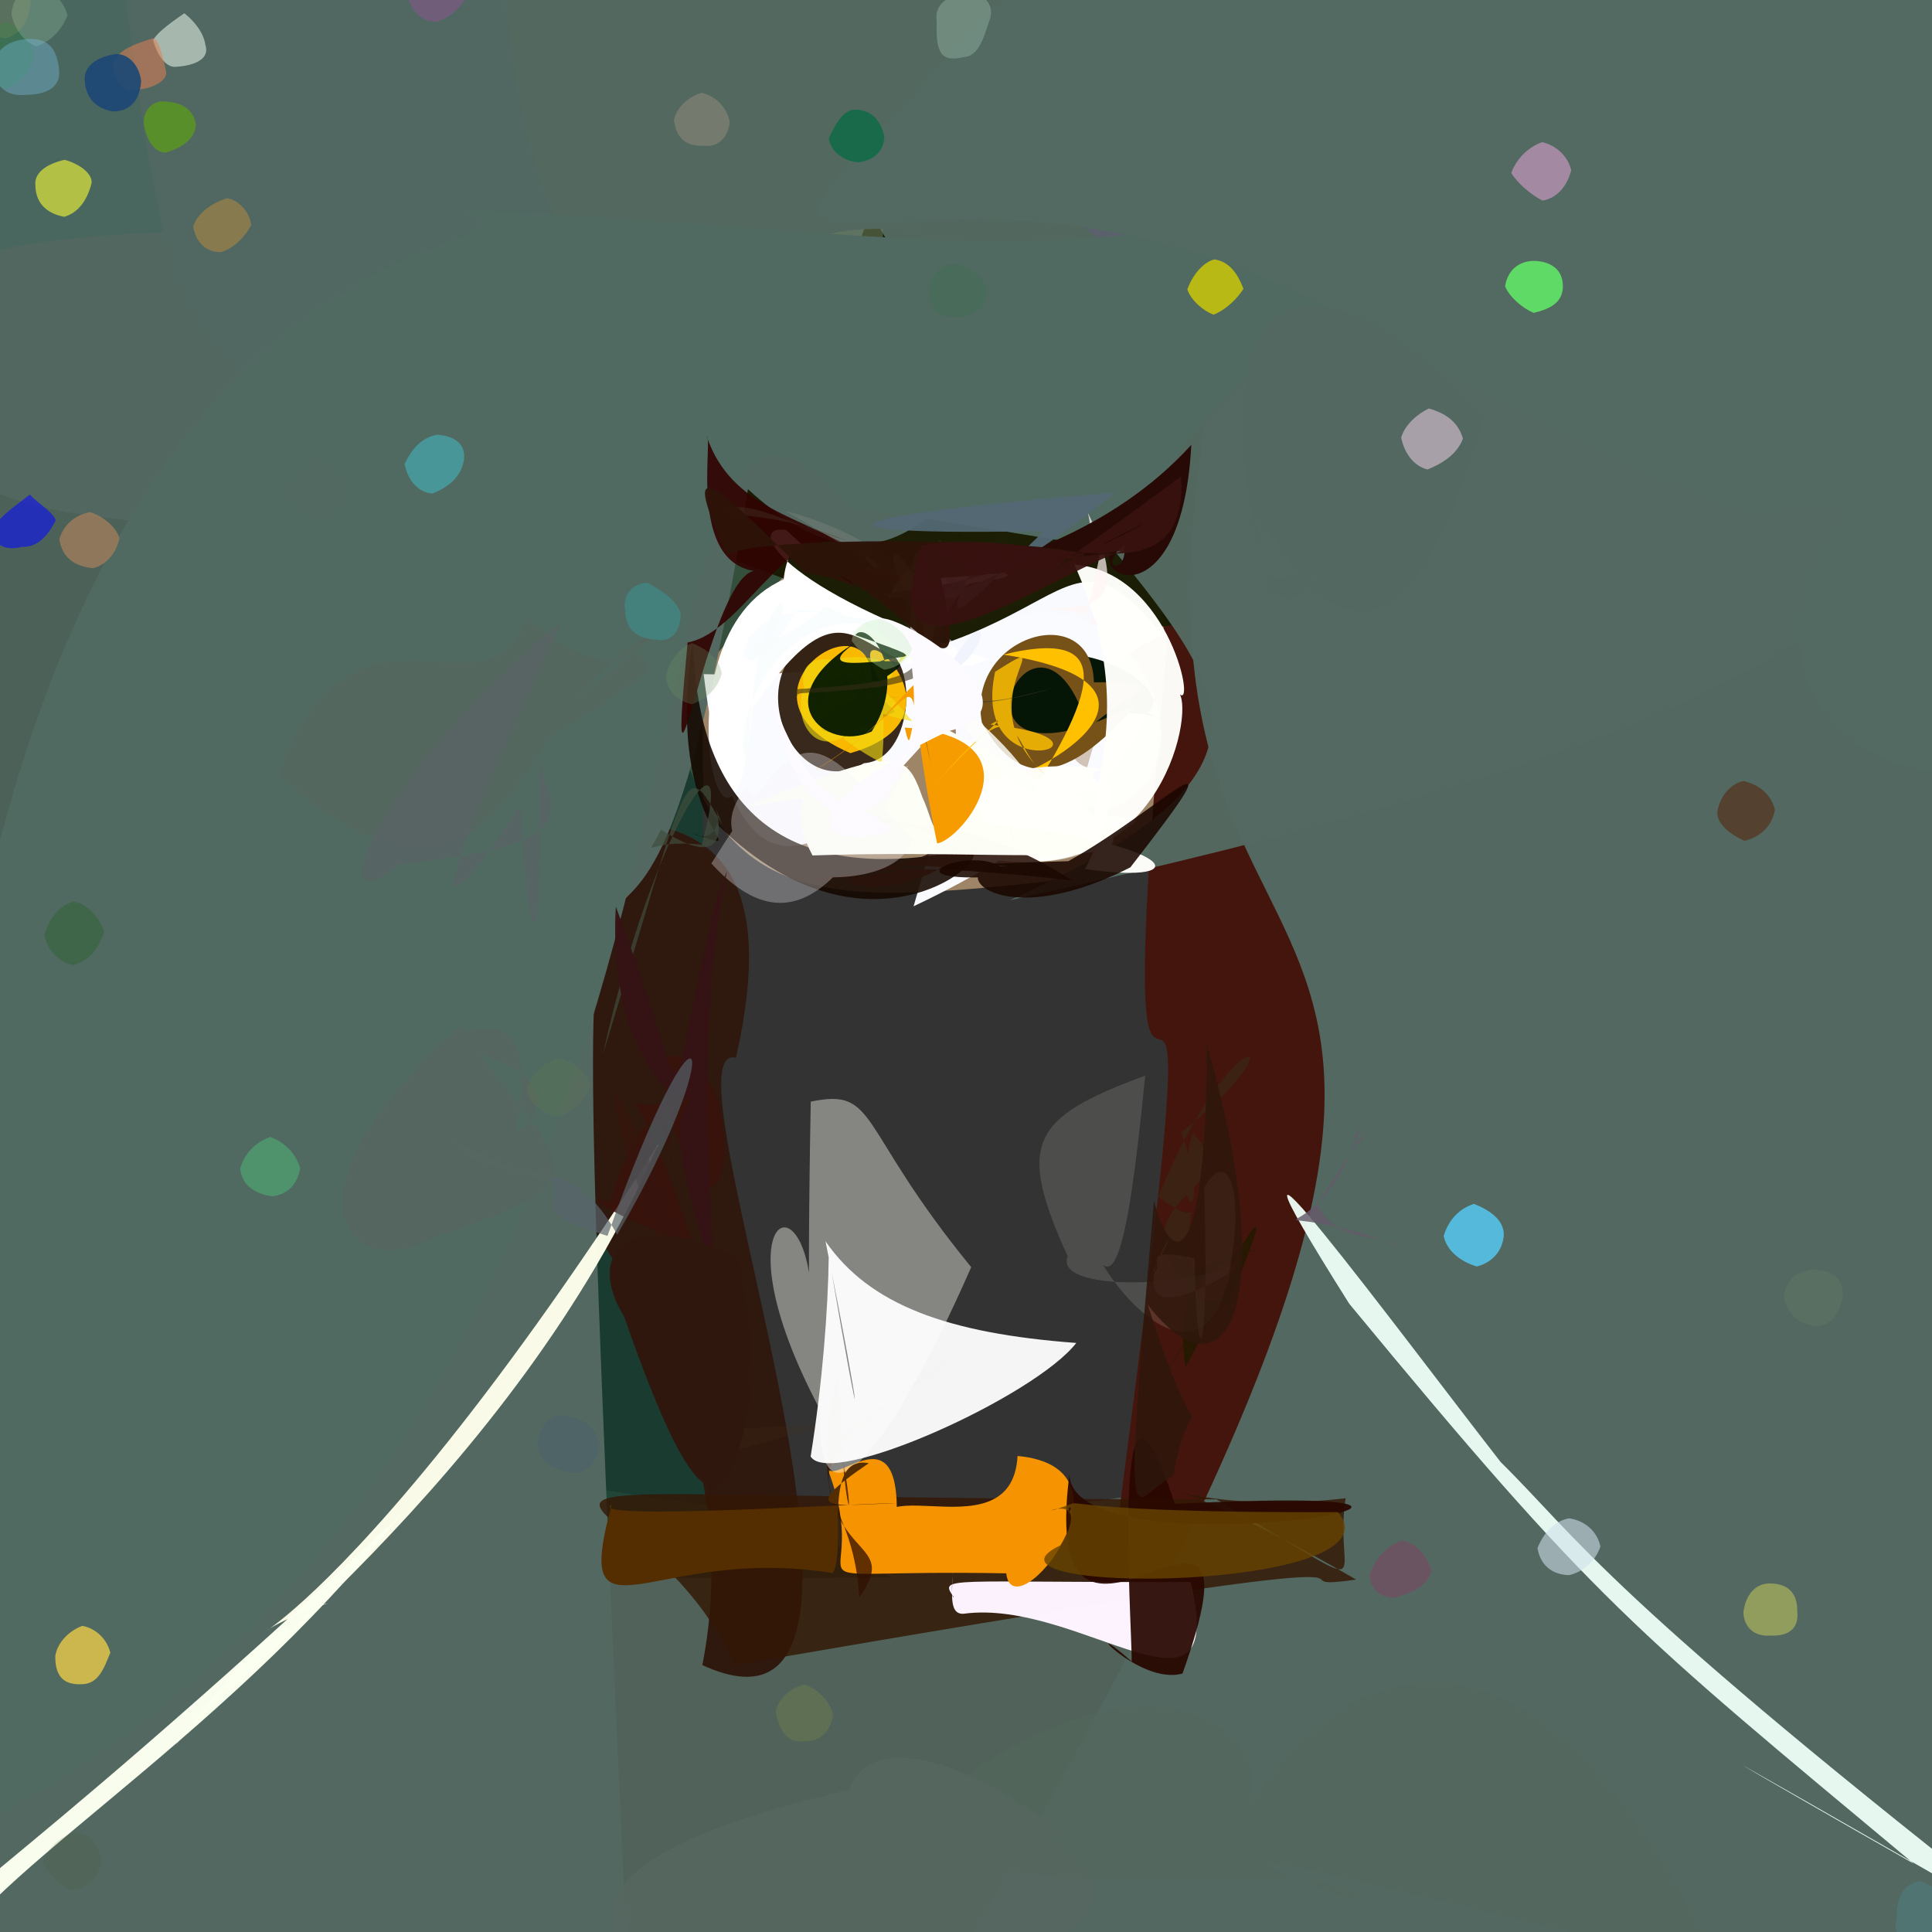 <?xml version="1.0" ?>
<svg xmlns="http://www.w3.org/2000/svg" version="1.1" width="512" height="512">
  <rect width="100%" height="100%" fill="#333333" stroke="none"/>
  <defs/>
  <g>
    <path stroke-width="0" fill="rgb(81, 99, 90)" opacity="0.983" stroke="rgb(139, 182, 153)" stroke-opacity="1.0" stroke-linecap="round" stroke-linejoin="round" d="M 541.21 307.686 C 578.243 717.551 523.92 607.566 409.777 560.274 C -4.816 574.998 -43.952 610.266 -51.996 372.314 C -35.53 305.156 -20.043 302.203 -56.671 327.98 C 170.997 412.713 275.158 445.802 541.21 307.686"/>
    <path stroke-width="0" fill="rgb(159, 133, 104)" opacity="1.086" stroke="rgb(108, 164, 111)" stroke-opacity="1.0" stroke-linecap="round" stroke-linejoin="round" d="M 531.531 -27.255 C 497.655 128.606 518.72 204.414 362.353 226.678 C 186.462 232.545 165.618 298.185 169.081 -6.785 C 210.919 -99.505 286.986 -51.63 403.138 -41.173 C 511.831 -42.366 529.109 -45.235 531.531 -27.255"/>
    <path stroke-width="0" fill="rgb(18, 61, 46)" opacity="0.753" stroke="rgb(245, 97, 201)" stroke-opacity="1.0" stroke-linecap="round" stroke-linejoin="round" d="M 186.017 177.901 C 189.15 354.478 168.187 380.764 236.144 418.01 C -50.52 419.635 -52.902 405.771 -49.179 372.076 C -52.375 79.163 -55.438 54.965 -14.145 -48.66 C 359.512 -46.723 345.532 -6.292 186.017 177.901"/>
    <path stroke-width="0" fill="rgb(68, 21, 12)" opacity="1.002" stroke="rgb(144, 236, 18)" stroke-opacity="1.0" stroke-linecap="round" stroke-linejoin="round" d="M 567.635 413.548 C 629.197 460.119 659.277 465.691 293.98 420.351 C 330.139 149.27 289.235 388.443 309.224 170.953 C 261.424 -82.892 338.918 -53.311 483.188 -40.145 C 578.563 -28.153 566.827 -10.542 567.635 413.548"/>
    <path stroke-width="0" fill="rgb(47, 24, 14)" opacity="1.001" stroke="rgb(5, 212, 198)" stroke-opacity="1.0" stroke-linecap="round" stroke-linejoin="round" d="M 195.025 280.311 C 173.451 275.245 251.166 471.12 186.135 441.273 C 215.655 290.438 -38.306 199.624 83.386 129.79 C 54.807 185.761 56.854 178.395 31.674 234.538 C 105.415 238.625 219.916 170.655 195.025 280.311"/>
    <path stroke-width="0" fill="rgb(25, 27, 3)" opacity="0.978" stroke="rgb(249, 203, 117)" stroke-opacity="1.0" stroke-linecap="round" stroke-linejoin="round" d="M 351.444 115.115 C 345.175 189.011 296.087 155.316 248.221 173.179 C 98.738 84.626 -7.356 197.618 55.207 76.544 C 82.792 -26.117 92.366 -30.489 196.026 -27.824 C 219.409 -42.564 282.707 -81.298 351.444 115.115"/>
    <path stroke-width="0" fill="rgb(82, 104, 96)" opacity="1.006" stroke="rgb(30, 163, 36)" stroke-opacity="1.0" stroke-linecap="round" stroke-linejoin="round" d="M 578.492 404.788 C 694.038 439.305 846.584 529.884 255.866 515.884 C 445.341 192.643 287.757 298.756 319.863 108.768 C 382.7 -28.95 409.789 -14.573 485.301 -32.263 C 565.785 -14.516 562.31 3.841 578.492 404.788"/>
    <path stroke-width="0" fill="rgb(76, 106, 98)" opacity="0.947" stroke="rgb(133, 105, 67)" stroke-opacity="1.0" stroke-linecap="round" stroke-linejoin="round" d="M 123.614 64.248 C 121.16 113.914 113.88 129.298 75.872 140.338 C -16.675 136.626 -27.425 132.398 -34.693 46.84 C -28.461 -17.696 -20.302 -27.177 46.015 -28.513 C 108.783 -1.511 113.377 8.811 123.614 64.248"/>
    <path stroke-width="0" fill="rgb(84, 104, 96)" opacity="0.869" stroke="rgb(116, 144, 4)" stroke-opacity="1.0" stroke-linecap="round" stroke-linejoin="round" d="M 112.043 56.537 C 66.564 178.984 92.383 210.213 -9.849 337.222 C -40.721 243.169 -35.086 217.414 -35.316 96.102 C -23.339 68.875 -14.146 61.63 80.775 60.596 C 120.062 65.957 131.159 71.635 112.043 56.537"/>
    <path stroke-width="0" fill="rgb(81, 104, 98)" opacity="0.998" stroke="rgb(156, 157, 240)" stroke-opacity="1.0" stroke-linecap="round" stroke-linejoin="round" d="M 234.998 42.797 C 210.795 121.817 189.77 116.434 117.465 109.507 C 48.79 108.313 45.471 89.399 33.568 1.801 C 31.921 -31.35 42.582 -35.895 94.073 -37.225 C 220.998 -91.228 218.283 -78.4 234.998 42.797"/>
    <path stroke-width="0" fill="rgb(83, 104, 97)" opacity="0.999" stroke="rgb(91, 111, 177)" stroke-opacity="1.0" stroke-linecap="round" stroke-linejoin="round" d="M 198.205 129.629 C 161.062 363.667 145.314 67.636 167.021 536.387 C -127.015 550.373 -88.739 495.134 -25.057 437.574 C 52.26 112.764 52.278 76.157 333.613 67.506 C 272.814 27.13 267.337 193.082 198.205 129.629"/>
    <path stroke-width="0" fill="rgb(84, 105, 97)" opacity="0.969" stroke="rgb(170, 171, 53)" stroke-opacity="1.0" stroke-linecap="round" stroke-linejoin="round" d="M 523.328 -0.72 C 495.272 119.654 599.013 165.793 267.597 238.575 C 399.555 178.752 252.366 162.427 199.853 -19.205 C 304.899 -86.011 335.774 -53.69 387.016 -45.116 C 518.981 -42.302 528.13 -37.584 523.328 -0.72"/>
    <path stroke-width="0" fill="rgb(91, 97, 110)" opacity="0.9" stroke="rgb(80, 92, 145)" stroke-opacity="1.0" stroke-linecap="round" stroke-linejoin="round" d="M 415.215 -1.34 C 427.514 174.617 278.373 54.45 285.022 58.18 C 107.458 55.926 174.668 96.8 148.906 -25.904 C 154.888 -31.897 169.102 -29.487 216.235 -28.544 C 271.21 -37.62 283.824 -37.229 415.215 -1.34"/>
    <path stroke-width="0" fill="rgb(105, 123, 95)" opacity="0.576" stroke="rgb(252, 26, 53)" stroke-opacity="1.0" stroke-linecap="round" stroke-linejoin="round" d="M 233.808 75.609 C 229.786 88.119 218.256 92.224 200.949 94.363 C 149.118 95.799 154.057 87.521 140.356 24.547 C 138.765 12.553 141.896 0.54 152.44 -8.965 C 206.596 46.682 236.983 -0.191 233.808 75.609"/>
    <path stroke-width="0" fill="rgb(83, 104, 95)" opacity="0.99" stroke="rgb(166, 64, 118)" stroke-opacity="1.0" stroke-linecap="round" stroke-linejoin="round" d="M 243.251 60.985 C 189.352 57.578 223.503 80.442 223.684 100.399 C 200.391 12.284 150.41 145.26 134.022 1.098 C 136.192 -13.563 141.194 -23.384 149.452 -27.889 C 322.279 -21.263 270.521 1.277 243.251 60.985"/>
    <path stroke-width="0" fill="rgb(223, 215, 206)" opacity="0.769" stroke="rgb(40, 28, 167)" stroke-opacity="1.0" stroke-linecap="round" stroke-linejoin="round" d="M 294.792 214.205 C 242.199 210.866 269.188 244.703 301.107 217.628 C 298.576 214.066 260.074 218.32 276.142 228.147 C 217.489 231.133 298.843 192.15 236.705 189.328 C 284.823 122.827 330.909 198.787 294.792 214.205"/>
    <path stroke-width="0" fill="rgb(250, 251, 256)" opacity="0.996" stroke="rgb(50, 94, 209)" stroke-opacity="1.0" stroke-linecap="round" stroke-linejoin="round" d="M 288.125 203.384 C 300.796 153.475 334.378 196.487 242.103 240.179 C 282.47 104.548 202.134 308.797 186.478 178.656 C 285.6 181.284 277.541 130.399 308.055 168.308 C 284.891 178.229 277.597 200.097 288.125 203.384"/>
    <path stroke-width="0" fill="rgb(-6, 17, -8)" opacity="0.975" stroke="rgb(213, 24, 248)" stroke-opacity="1.0" stroke-linecap="round" stroke-linejoin="round" d="M 295.637 189.391 C 308.18 187.014 317.916 197.274 304.098 188.808 C 314.416 181.647 270.829 157.717 260.575 189.204 C 277.408 209.883 294.934 186.905 307.016 185.534 C 273.857 180.178 298.479 201.183 295.637 189.391"/>
    <path stroke-width="0" fill="rgb(51, 23, 5)" opacity="0.832" stroke="rgb(249, 154, 188)" stroke-opacity="1.0" stroke-linecap="round" stroke-linejoin="round" d="M 359.386 418.609 C 329.847 422.776 402.846 405.306 194.542 441.306 C 170.181 383.697 82.864 397.412 322.368 397.335 C 368.245 424.161 353.058 419.941 356.611 397.055 C 302.803 403.246 291.148 378.978 359.386 418.609"/>
    <path stroke-width="0" fill="rgb(254, 244, 259)" opacity="0.99" stroke="rgb(72, 30, 75)" stroke-opacity="1.0" stroke-linecap="round" stroke-linejoin="round" d="M 315.566 419.256 C 325.59 461.569 286.209 423.417 255.306 427.667 C 249.377 427.928 254.444 414.968 252.124 401.048 C 256.67 393.153 250.554 423.556 252.779 423.279 C 248.814 417.584 250.269 419.432 315.566 419.256"/>
    <path stroke-width="0" fill="rgb(245, 147, -29)" opacity="1.009" stroke="rgb(81, 105, 16)" stroke-opacity="1.0" stroke-linecap="round" stroke-linejoin="round" d="M 269.664 385.847 C 303.912 388.994 268.447 432.961 266.667 416.952 C 200.33 415.689 232.831 424.48 219.356 389.377 C 222.689 393.335 242.109 370.494 236.726 412.541 C 221.689 383.978 268.063 414.296 269.664 385.847"/>
    <path stroke-width="0" fill="rgb(118, 82, 25)" opacity="0.998" stroke="rgb(144, 67, 133)" stroke-opacity="1.0" stroke-linecap="round" stroke-linejoin="round" d="M 288.424 193.28 C 274.719 146.964 243.485 216.845 301.515 186.311 C 285.316 205.082 271.152 211.473 260.208 191.476 C 255.892 168.589 289.333 158.34 289.89 180.807 C 313.67 180.677 298.036 183.484 288.424 193.28"/>
    <path stroke-width="0" fill="rgb(259, 258, 252)" opacity="0.976" stroke="rgb(33, 182, 73)" stroke-opacity="1.0" stroke-linecap="round" stroke-linejoin="round" d="M 312.144 183.435 C 316.867 186.014 308.949 235.734 262.144 227.577 C 273.964 207.047 296.503 217.587 296.769 220.706 C 278.257 220.853 306.367 197.41 284.728 149.63 C 310.39 151.466 317.443 190.451 312.144 183.435"/>
    <path stroke-width="0" fill="rgb(239, 256, 248)" opacity="0.946" stroke="rgb(149, 5, 211)" stroke-opacity="1.0" stroke-linecap="round" stroke-linejoin="round" d="M 507.17 493.898 C 470.008 472.771 413.338 439.855 542.212 513.757 C 425.399 422.645 418.393 407.866 397.707 387.478 C 371.822 354.285 312.341 273.784 357.565 345.503 C 422.953 424.732 432.407 431.526 507.17 493.898"/>
    <path stroke-width="0" fill="rgb(40, 8, -2)" opacity="0.931" stroke="rgb(172, 68, 187)" stroke-opacity="1.0" stroke-linecap="round" stroke-linejoin="round" d="M 283.397 390.765 C 274.606 459.809 338.148 374.109 313.38 443.496 C 301.702 446.849 284.61 427.021 299.721 440.142 C 301.197 447.208 292.585 340.261 311.309 398.545 C 430.642 392.654 284.44 418.669 283.397 390.765"/>
    <path stroke-width="0" fill="rgb(80, 106, 97)" opacity="1" stroke="rgb(63, 146, 150)" stroke-opacity="1.0" stroke-linecap="round" stroke-linejoin="round" d="M 494.517 -3.925 C 184.875 154.441 387.345 156.824 224.966 134.581 C 153.685 48.954 218.114 384.393 -18.538 489.657 C -43.678 28.129 160.19 74.296 123.146 55.92 C 276.158 60.878 295.563 89.492 494.517 -3.925"/>
    <path stroke-width="0" fill="rgb(48, 31, 17)" opacity="0.952" stroke="rgb(56, 242, 114)" stroke-opacity="1.0" stroke-linecap="round" stroke-linejoin="round" d="M 224.181 174.953 C 243.842 159.44 245.382 201.147 228.96 202.26 C 206.433 215.522 190.358 163.12 232.145 166.628 C 239.525 179.687 218.762 174.656 231.268 175.345 C 185.012 186.262 243.498 162.221 224.181 174.953"/>
    <path stroke-width="0" fill="rgb(256, 258, 237)" opacity="0.968" stroke="rgb(224, 148, 224)" stroke-opacity="1.0" stroke-linecap="round" stroke-linejoin="round" d="M 86.902 424.877 C 78.387 426.561 81.031 431.985 68.255 439.017 C 81.418 435.123 81.92 414.618 46.736 462.289 C 52.526 451.508 136.321 391.749 174.449 303.201 C 80.54 449.741 47.835 437.82 86.902 424.877"/>
    <path stroke-width="0" fill="rgb(268, 192, -14)" opacity="1.029" stroke="rgb(184, 127, 243)" stroke-opacity="1.0" stroke-linecap="round" stroke-linejoin="round" d="M 263.699 206.659 C 271.21 208.121 320.262 182.004 265.892 173.477 C 299.098 165.363 288.567 187.376 267.766 218.795 C 296.158 216.194 292.839 212.031 275.751 214.15 C 257.951 211.906 277.27 241.81 263.699 206.659"/>
    <path stroke-width="0" fill="rgb(255, 255, 255)" opacity="1.019" stroke="rgb(108, 154, 4)" stroke-opacity="1.0" stroke-linecap="round" stroke-linejoin="round" d="M 262.329 174.692 C 226.865 187.581 229.664 143.916 199.485 187.682 C 194.134 251.161 172.013 169.121 207.664 153.57 C 209.272 139.526 216.939 148.569 208.342 140.466 C 197.701 138.674 205.269 156.037 262.329 174.692"/>
    <path stroke-width="0" fill="rgb(21, 8, 0)" opacity="0.885" stroke="rgb(168, 73, 157)" stroke-opacity="1.0" stroke-linecap="round" stroke-linejoin="round" d="M 183.558 220.921 C 191.677 224.839 190.35 211.326 190.109 218.513 C 233.029 260.695 269.733 221.579 254.713 225.504 C 199.806 236.128 184.613 205.686 183.624 169.705 C 175.454 221.718 202.471 226.884 183.558 220.921"/>
    <path stroke-width="0" fill="rgb(49, 4, 2)" opacity="0.914" stroke="rgb(34, 76, 145)" stroke-opacity="1.0" stroke-linecap="round" stroke-linejoin="round" d="M 228.305 146.843 C 210.504 132.986 198.54 167.099 182.223 170.281 C 176.023 235.538 188.451 146.046 201.501 151.471 C 181.931 150.562 189.081 116.541 187.3 115.691 C 194.017 135.163 212.624 136.601 228.305 146.843"/>
    <path stroke-width="0" fill="rgb(249, 185, -8)" opacity="1.021" stroke="rgb(146, 166, 166)" stroke-opacity="1.0" stroke-linecap="round" stroke-linejoin="round" d="M 226.934 197.969 C 247.221 146.402 184.386 182.126 225.364 199.589 C 260.723 189.489 220.009 156.839 233.397 180.975 C 211.67 175.183 214.886 183.224 226.385 180.2 C 217.153 173.83 204.622 180.225 226.934 197.969"/>
    <path stroke-width="0" fill="rgb(262, 245, 245)" opacity="0.718" stroke="rgb(182, 254, 38)" stroke-opacity="1.0" stroke-linecap="round" stroke-linejoin="round" d="M 288.319 135.896 C 292.033 153.889 281.685 142.919 294.401 143.642 C 288.32 145.116 296.256 129.939 287.942 162.44 C 291.668 170.777 295.476 161.05 276.127 161.709 C 283.398 159.806 302.544 165.423 288.319 135.896"/>
    <path stroke-width="0" fill="rgb(39, 44, 32)" opacity="0.264" stroke="rgb(41, 156, 31)" stroke-opacity="1.0" stroke-linecap="round" stroke-linejoin="round" d="M 218 187.886 C 207.923 177.591 217.973 184.003 238.661 184.865 C 213.267 182.215 207.746 203.931 237.241 188.58 C 219.84 172.288 234.873 164.924 223.279 195.781 C 239.572 184.246 218.366 168.789 218 187.886"/>
    <path stroke-width="0" fill="rgb(245, 250, 260)" opacity="0.566" stroke="rgb(177, 115, 184)" stroke-opacity="1.0" stroke-linecap="round" stroke-linejoin="round" d="M 254.72 174.372 C 245.193 193.054 246.246 163.886 211.357 161.448 C 191.592 195.27 189.385 153.854 224.64 163.721 C 236.639 162.547 247.972 176.94 257.446 174.435 C 206.206 129.957 235.955 146.863 254.72 174.372"/>
    <path stroke-width="0" fill="rgb(241, 218, 16)" opacity="0.628" stroke="rgb(248, 218, 2)" stroke-opacity="1.0" stroke-linecap="round" stroke-linejoin="round" d="M 244.662 158.17 C 218.681 238.196 193.058 166.833 232.672 174.759 C 241.155 232.647 209.02 222.583 237.825 204.219 C 195.737 184.84 213.522 156.261 241.727 191.111 C 207.621 184.511 252.91 178.174 244.662 158.17"/>
    <path stroke-width="0" fill="rgb(-9, 21, -2)" opacity="0.928" stroke="rgb(186, 43, 132)" stroke-opacity="1.0" stroke-linecap="round" stroke-linejoin="round" d="M 226.682 168.323 C 229.548 164.019 241.34 177.56 231.017 193.848 C 218.599 199.683 202.067 184.883 227.489 169.791 C 207.902 182.956 255.412 167.876 231.711 181.214 C 225.156 169.343 257.254 178.753 226.682 168.323"/>
    <path stroke-width="0" fill="rgb(42, 18, 11)" opacity="0.886" stroke="rgb(88, 236, 179)" stroke-opacity="1.0" stroke-linecap="round" stroke-linejoin="round" d="M 284.154 233.347 C 241.029 205.385 212.843 227.593 227.114 214.952 C 267.697 223.721 242.412 229.453 214.834 233.118 C 252.596 231.493 226.541 228.001 249.59 229.806 C 226.468 244.285 194.81 222.883 284.154 233.347"/>
    <path stroke-width="0" fill="rgb(64, 78, 62)" opacity="0.681" stroke="rgb(41, 158, 147)" stroke-opacity="1.0" stroke-linecap="round" stroke-linejoin="round" d="M 185.962 223.852 C 195.9 187.64 173.525 217.227 159.743 279.55 C 183.277 202.729 180.832 199.551 191.474 218.737 C 184.966 202.481 200.809 236.415 175.16 219.825 C 170.952 228.813 170.417 222.169 185.962 223.852"/>
    <path stroke-width="0" fill="rgb(57, 18, 12)" opacity="0.809" stroke="rgb(238, 156, 136)" stroke-opacity="1.0" stroke-linecap="round" stroke-linejoin="round" d="M 183.09 328.39 C 167.754 280.865 163.411 295.455 176.442 292.239 C 193.895 350.615 200.327 275.039 175.811 280.005 C 179.682 355.758 180.955 257.991 161.613 318.892 C 150.883 314.488 168.939 326.416 183.09 328.39"/>
    <path stroke-width="0" fill="rgb(248, 253, 252)" opacity="0.744" stroke="rgb(186, 79, 101)" stroke-opacity="1.0" stroke-linecap="round" stroke-linejoin="round" d="M 218.806 160.84 C 263.577 177.941 260.244 202.221 244.843 170.895 C 209.686 150.009 191.632 191.942 198.3 203.656 C 199.136 146.301 218.076 155.022 199.249 174.964 C 199.249 169.114 204.656 172.666 218.806 160.84"/>
    <path stroke-width="0" fill="rgb(254, 260, 247)" opacity="0.988" stroke="rgb(47, 240, 188)" stroke-opacity="1.0" stroke-linecap="round" stroke-linejoin="round" d="M 247.844 191.618 C 334.221 237.331 289.28 224.137 215.323 226.701 C 205.531 208.156 223.826 210.648 197.784 213.693 C 237.734 197.725 239.915 198.452 244.483 211.367 C 247.827 218.47 248.702 230.72 247.844 191.618"/>
    <path stroke-width="0" fill="rgb(59, 37, 20)" opacity="0.817" stroke="rgb(57, 64, 14)" stroke-opacity="1.0" stroke-linecap="round" stroke-linejoin="round" d="M 306.927 317.13 C 323.176 329.74 311.617 306.52 316.657 342.511 C 291.81 317.548 332.644 316.058 316.015 300.363 C 309.732 322.883 321.996 326.527 313.06 300.011 C 346.531 273.671 327.334 267.754 306.927 317.13"/>
    <path stroke-width="0" fill="rgb(258, 257, 252)" opacity="0.974" stroke="rgb(6, 17, 173)" stroke-opacity="1.0" stroke-linecap="round" stroke-linejoin="round" d="M 286.443 210.522 C 303.256 195.763 289.144 228.318 287.47 230.299 C 318.706 234.783 311.053 223.235 262.025 218.366 C 250.167 205.725 275.193 200.34 295.154 204.357 C 278.931 201.842 306.085 216.79 286.443 210.522"/>
    <path stroke-width="0" fill="rgb(243, 245, 251)" opacity="0.312" stroke="rgb(169, 67, 5)" stroke-opacity="1.0" stroke-linecap="round" stroke-linejoin="round" d="M 188.508 228.818 C 211.667 254.176 226.228 228.626 240.724 202.866 C 205.443 217.377 195.066 210.487 198.684 207.475 C 176.318 233.136 237.517 240.762 241.654 222.392 C 213.895 191.242 213.022 190.383 188.508 228.818"/>
    <path stroke-width="0" fill="rgb(251, 255, 240)" opacity="0.983" stroke="rgb(81, 97, 150)" stroke-opacity="1.0" stroke-linecap="round" stroke-linejoin="round" d="M 106.158 401.458 C 58.547 462.789 -11.462 500.949 -15.804 523.598 C -3.401 481.134 -55.953 505.563 -29.504 488.437 C -10.254 494.642 12.558 509.957 -23.273 521.358 C -22.807 507.515 -3.827 504.239 106.158 401.458"/>
    <path stroke-width="0" fill="rgb(27, 7, 1)" opacity="0.88" stroke="rgb(47, 242, 175)" stroke-opacity="1.0" stroke-linecap="round" stroke-linejoin="round" d="M 299.561 229.856 C 331.006 189.406 308.37 214.145 283.122 228.221 C 238.832 229.598 275.678 228.518 266.179 230.478 C 258.001 222.533 227.067 236.526 275.756 231.358 C 245.786 222.296 257.893 251.115 299.561 229.856"/>
    <path stroke-width="0" fill="rgb(39, 10, 5)" opacity="1.013" stroke="rgb(132, 6, 52)" stroke-opacity="1.0" stroke-linecap="round" stroke-linejoin="round" d="M 307.536 137.943 C 273.86 145.323 312.699 175.549 315.712 117.889 C 273.768 164.115 193.985 156.132 232.8 150.472 C 311.478 150.628 297.882 143.017 295.683 138.399 C 305.091 155.755 281.377 151.807 307.536 137.943"/>
    <path stroke-width="0" fill="rgb(246, 156, -37)" opacity="1.032" stroke="rgb(220, 29, 131)" stroke-opacity="1.0" stroke-linecap="round" stroke-linejoin="round" d="M 239.763 192.805 C 276.651 195.445 255.086 222.473 248.352 223.524 C 236.667 167.35 251.351 182.546 215.468 204.458 C 245.497 186.927 240.468 168.904 256.589 187.091 C 238.673 173.924 242.698 206.213 239.763 192.805"/>
    <path stroke-width="0" fill="rgb(65, 48, 36)" opacity="0.451" stroke="rgb(36, 124, 90)" stroke-opacity="1.0" stroke-linecap="round" stroke-linejoin="round" d="M 271.141 148.893 C 222.264 151.776 199.034 127.78 191.434 136.23 C 227.671 137.402 258.931 159.103 242.634 175.991 C 252.454 156.704 243.893 126.996 253.897 154.08 C 270.692 140.648 258.284 154.395 271.141 148.893"/>
    <path stroke-width="0" fill="rgb(50, 17, 1)" opacity="0.758" stroke="rgb(195, 190, 230)" stroke-opacity="1.0" stroke-linecap="round" stroke-linejoin="round" d="M 227.71 423.391 C 225.898 388.4 200.072 395.9 251.325 360.852 C 231.749 373.105 216.43 385.782 222.458 381.536 C 227.995 410.758 222.772 401.53 222.282 363.378 C 209.413 417.282 241.049 404.577 227.71 423.391"/>
    <path stroke-width="0" fill="rgb(162, 159, 150)" opacity="0.217" stroke="rgb(140, 149, 245)" stroke-opacity="1.0" stroke-linecap="round" stroke-linejoin="round" d="M 252.416 154.326 C 240.406 166.031 248.036 146.109 207.956 135.351 C 245.139 156.023 255.5 170.808 246.123 158.276 C 223.84 157.356 259.23 150.31 237.993 149.919 C 216.715 150.176 237.509 153.388 252.416 154.326"/>
    <path stroke-width="0" fill="rgb(142, 133, 135)" opacity="0.748" stroke="rgb(61, 25, 4)" stroke-opacity="1.0" stroke-linecap="round" stroke-linejoin="round" d="M 239.679 163.011 C 242.085 136.567 244.544 146.262 257.094 154.457 C 241.47 169.607 249.016 181.81 255.517 190.511 C 237.834 160.848 241.839 153.87 261.763 151.526 C 250.139 146.778 246.891 164.557 239.679 163.011"/>
    <path stroke-width="0" fill="rgb(54, 44, 21)" opacity="0.57" stroke="rgb(170, 200, 71)" stroke-opacity="1.0" stroke-linecap="round" stroke-linejoin="round" d="M 234.093 152.327 C 249.229 167.031 228.158 156.68 238.948 148.041 C 260.21 179.182 247.709 181.916 212.124 183.716 C 202.348 187.611 219.113 183.852 206.098 182.886 C 257.635 180.506 243.005 175.481 234.093 152.327"/>
    <path stroke-width="0" fill="rgb(77, 56, 26)" opacity="0.154" stroke="rgb(86, 245, 59)" stroke-opacity="1.0" stroke-linecap="round" stroke-linejoin="round" d="M 221.488 377.573 C 247.614 371.652 236.119 372.876 190.042 385.662 C 193.442 385.579 189.956 380.321 191.051 380.807 C 188.215 371.786 171.938 373.924 183.269 352.573 C 199.402 384.081 173.934 378.522 221.488 377.573"/>
    <path stroke-width="0" fill="rgb(188, 185, 198)" opacity="0.816" stroke="rgb(126, 163, 93)" stroke-opacity="1.0" stroke-linecap="round" stroke-linejoin="round" d="M 251.45 157.403 C 251.488 154.899 246.685 130.722 246.574 155.59 C 242.753 172.009 229.035 132.241 242.186 152.569 C 242.931 175.649 244.261 173.906 242.56 176.109 C 237.474 152.333 248.404 152.004 251.45 157.403"/>
    <path stroke-width="0" fill="rgb(237, 239, 252)" opacity="0.701" stroke="rgb(24, 219, 248)" stroke-opacity="1.0" stroke-linecap="round" stroke-linejoin="round" d="M 245.454 179.044 C 263.166 180.127 265.606 148.072 246.994 185.098 C 242.167 148.513 243.176 144.472 235.35 158.583 C 261.247 152.667 281.694 153.722 253.22 149.298 C 249.166 143.986 251.205 147.839 245.454 179.044"/>
    <path stroke-width="0" fill="rgb(84, 104, 117)" opacity="0.945" stroke="rgb(231, 197, 84)" stroke-opacity="1.0" stroke-linecap="round" stroke-linejoin="round" d="M 260.723 144.716 C 270.825 149.509 266.234 153.294 233.204 157.474 C 256.35 163.942 283.334 139.56 295.738 130.509 C 215.911 137.13 211.293 141.996 276.675 140.74 C 256.328 160.16 245.658 173.131 260.723 144.716"/>
    <path stroke-width="0" fill="rgb(178, 119, 41)" opacity="0.754" stroke="rgb(103, 59, 33)" stroke-opacity="1.0" stroke-linecap="round" stroke-linejoin="round" d="M 246.621 191.75 C 253.596 190.775 256.552 188.506 237.979 168.825 C 250.188 169.044 238.672 178.125 251.492 189.251 C 232.766 177.617 272.382 176.355 245.2 188.932 C 264.448 183.419 248.809 174.871 246.621 191.75"/>
    <path stroke-width="0" fill="rgb(262, 194, -16)" opacity="0.805" stroke="rgb(107, 142, 219)" stroke-opacity="1.0" stroke-linecap="round" stroke-linejoin="round" d="M 246.32 209.75 C 271.975 178.787 266.816 197.418 277.002 205.261 C 255.057 185.546 282.998 165.751 263.712 178.029 C 256.689 210.903 302.468 196.126 262.49 192.028 C 269.432 187.769 256.629 197.206 246.32 209.75"/>
    <path stroke-width="0" fill="rgb(254, 263, 250)" opacity="0.821" stroke="rgb(68, 33, 14)" stroke-opacity="1.0" stroke-linecap="round" stroke-linejoin="round" d="M 294.752 208.284 C 268.318 214.29 249.989 212.865 276.026 212.07 C 275.381 208.356 265.753 193.537 245.098 180.675 C 245.759 189.006 261.935 198.135 241.992 167.62 C 260.063 203.629 270.812 218.043 294.752 208.284"/>
    <path stroke-width="0" fill="rgb(71, 66, 39)" opacity="0.649" stroke="rgb(66, 116, 174)" stroke-opacity="1.0" stroke-linecap="round" stroke-linejoin="round" d="M 278.908 182.399 C 245.472 192.307 241.716 179.087 246.688 202.398 C 244.58 193.886 242.466 182.913 246.72 184.528 C 253.781 137.253 235.912 163.336 252.739 158.375 C 239.446 194.871 265.822 185.522 278.908 182.399"/>
    <path stroke-width="0" fill="rgb(53, 18, 20)" opacity="0.961" stroke="rgb(109, 130, 136)" stroke-opacity="1.0" stroke-linecap="round" stroke-linejoin="round" d="M 189.589 338.68 C 173.923 293.314 182.195 293.079 184.887 289.893 C 183.154 296.618 160.814 282.274 163.201 240.255 C 184.947 298.051 174.537 300.699 190.191 237.265 C 198.694 216.316 181.522 247.362 189.589 338.68"/>
    <path stroke-width="0" fill="rgb(101, 90, 106)" opacity="0.821" stroke="rgb(70, 32, 100)" stroke-opacity="1.0" stroke-linecap="round" stroke-linejoin="round" d="M 363.577 287.906 C 359.94 306.237 357.173 298.279 360.192 303.268 C 363.312 295.861 365.357 294.937 348.992 319.115 C 354.644 329.678 364.288 326.589 371.474 330.287 C 321.153 312.784 351.654 341.649 363.577 287.906"/>
    <path stroke-width="0" fill="rgb(54, 21, 14)" opacity="0.763" stroke="rgb(47, 230, 138)" stroke-opacity="1.0" stroke-linecap="round" stroke-linejoin="round" d="M 182.35 355.812 C 164.276 359.925 174.741 368.327 172.027 329.734 C 179.069 334.864 175.349 324.866 197.374 363.889 C 177.05 322.054 153.821 259.575 166.368 306.961 C 176.981 334.707 179.225 345.657 182.35 355.812"/>
    <path stroke-width="0" fill="rgb(35, 25, 0)" opacity="0.867" stroke="rgb(224, 116, 184)" stroke-opacity="1.0" stroke-linecap="round" stroke-linejoin="round" d="M 325.543 345.269 C 342.053 305.719 329.026 329.703 305.43 370.614 C 323.977 337.093 342.725 308.141 314.158 362.428 C 310.805 338.382 321.652 334.768 333.842 330.876 C 301.121 339.454 317.487 345.505 325.543 345.269"/>
    <path stroke-width="0" fill="rgb(89, 101, 108)" opacity="0.68" stroke="rgb(230, 175, 178)" stroke-opacity="1.0" stroke-linecap="round" stroke-linejoin="round" d="M 163.554 327.215 C 149.116 300.625 132.35 317.719 120.157 302.453 C 143.205 313.024 152.078 316.846 143.778 309.78 C 153.564 320.145 135.383 319.24 160.986 327.543 C 186.591 255.353 193.946 275.128 163.554 327.215"/>
    <path stroke-width="0" fill="rgb(246, 246, 228)" opacity="0.136" stroke="rgb(192, 162, 61)" stroke-opacity="1.0" stroke-linecap="round" stroke-linejoin="round" d="M 289.27 329.442 C 296.291 345.361 319.935 369.956 326.352 335.531 C 310.47 341.664 279.513 341.63 282.943 332.943 C 269.459 303.036 272.974 296.292 303.486 285.058 C 299.916 321.035 296.012 348.512 289.27 329.442"/>
    <path stroke-width="0" fill="rgb(255, 257, 247)" opacity="0.404" stroke="rgb(203, 244, 116)" stroke-opacity="1.0" stroke-linecap="round" stroke-linejoin="round" d="M 257.381 335.81 C 235.692 385.174 216.189 408.663 217.257 373.453 C 188.38 319.126 216.722 309.857 214.996 350.144 C 215.086 360.399 213.672 356.351 214.855 291.944 C 232.842 288.223 226.81 298.432 257.381 335.81"/>
    <path stroke-width="0" fill="rgb(171, 142, 125)" opacity="0.582" stroke="rgb(209, 231, 207)" stroke-opacity="1.0" stroke-linecap="round" stroke-linejoin="round" d="M 305.431 337.05 C 320.609 309.695 285.792 361.024 325.645 337.484 C 330.151 315.675 325.36 303.6 319.138 314.7 C 320.57 364.408 316.83 364.516 316.624 333.457 C 300.447 329.983 309.634 336.251 305.431 337.05"/>
    <path stroke-width="0" fill="rgb(48, 23, 14)" opacity="1.016" stroke="rgb(65, 216, 8)" stroke-opacity="1.0" stroke-linecap="round" stroke-linejoin="round" d="M 188.132 396.813 C 176.18 340.38 198.891 338.428 198.644 371.549 C 192.266 407.109 183.427 400.569 165.423 348.981 C 155.261 332.573 165.275 319.345 195.25 333.172 C 203.831 366.219 194.865 376.809 188.132 396.813"/>
    <path stroke-width="0" fill="rgb(254, 256, 254)" opacity="0.948" stroke="rgb(102, 236, 25)" stroke-opacity="1.0" stroke-linecap="round" stroke-linejoin="round" d="M 285.226 355.897 C 274.185 370.14 220.051 394.573 214.827 385.985 C 217.941 366.691 219.477 346.924 219.626 332.591 C 229.064 388.395 228.888 379.21 218.759 328.937 C 230.453 345.901 251.233 353.353 285.226 355.897"/>
    <path stroke-width="0" fill="rgb(84, 45, 0)" opacity="1.054" stroke="rgb(33, 3, 29)" stroke-opacity="1.0" stroke-linecap="round" stroke-linejoin="round" d="M 230.224 387.777 C 217.494 385.373 224.571 411.443 220.638 416.896 C 173.244 409.097 151.277 438.476 162.118 398.701 C 154.161 403.147 229.284 398.243 237.664 398.36 C 220.892 398.884 210.652 401.069 230.224 387.777"/>
    <path stroke-width="0" fill="rgb(104, 68, 1)" opacity="0.798" stroke="rgb(199, 73, 61)" stroke-opacity="1.0" stroke-linecap="round" stroke-linejoin="round" d="M 281.024 409.522 C 291.248 392.579 269.298 404.202 284.009 398.491 C 286.388 410.163 283.36 394.842 283.163 400.933 C 287.433 395.135 269.351 401.065 354.579 400.724 C 372.297 421.955 253.01 422.9 281.024 409.522"/>
    <path stroke-width="0" fill="rgb(82, 106, 97)" opacity="1.022" stroke="rgb(175, 14, 186)" stroke-opacity="1.0" stroke-linecap="round" stroke-linejoin="round" d="M 489.824 134.332 C 446.294 186.188 515.218 264.288 640.232 131.108 C 511.783 79.144 608.145 -3.677 341.212 -83.363 C 128.854 153.791 223.81 2.09 363.606 88.537 C 500.331 160.099 453.967 127.886 489.824 134.332"/>
    <path stroke-width="0" fill="rgb(85, 102, 95)" opacity="0.811" stroke="rgb(95, 190, 60)" stroke-opacity="1.0" stroke-linecap="round" stroke-linejoin="round" d="M 139.405 163.563 C 129.452 194.031 94.811 149.895 73.862 205.209 C 136.399 260.941 135.554 182.287 176.522 166.295 C 136.774 197.012 132.609 206.495 171.844 177.926 C 165.806 163.535 169.34 187.887 139.405 163.563"/>
    <path stroke-width="0" fill="rgb(45, 19, 8)" opacity="0.965" stroke="rgb(213, 60, 128)" stroke-opacity="1.0" stroke-linecap="round" stroke-linejoin="round" d="M 249.305 153.178 C 257.668 189.926 243.671 162.932 220.707 151.422 C 233.982 160.153 225.178 153.181 213.403 151.849 C 184.853 122.93 181.719 122.523 192.623 146.969 C 207.643 139.27 356.484 145.444 249.305 153.178"/>
    <path stroke-width="0" fill="rgb(86, 102, 97)" opacity="0.872" stroke="rgb(228, 103, 140)" stroke-opacity="1.0" stroke-linecap="round" stroke-linejoin="round" d="M 126.977 279.222 C 152.443 312.301 158.857 313.066 113.76 328.39 C 95.381 339.302 69.119 319.676 122.661 271.22 C 118.89 279.447 144.635 257.736 136.589 299.689 C 139.047 300.834 152.439 287.243 126.977 279.222"/>
    <path stroke-width="0" fill="rgb(253, 251, 258)" opacity="1.002" stroke="rgb(63, 128, 79)" stroke-opacity="1.0" stroke-linecap="round" stroke-linejoin="round" d="M 251.124 193.823 C 208.628 213.892 215.654 226.692 236.206 220.11 C 227.255 209.603 217.662 220.396 204.268 184.431 C 213.21 234.594 248.08 219.255 241.356 174.629 C 207.117 144.974 286.586 185.259 251.124 193.823"/>
    <path stroke-width="0" fill="rgb(88, 99, 100)" opacity="0.738" stroke="rgb(26, 88, 188)" stroke-opacity="1.0" stroke-linecap="round" stroke-linejoin="round" d="M 148.978 164.425 C 95.618 209.031 85.633 246.596 105.533 229.071 C 159.063 223.426 144.829 214.171 142.8 200.549 C 143.839 253.212 140.692 260.629 137.892 213.368 C 111.038 254.096 115.338 237.03 148.978 164.425"/>
    <path stroke-width="0" fill="rgb(46, 22, 12)" opacity="0.869" stroke="rgb(52, 87, 172)" stroke-opacity="1.0" stroke-linecap="round" stroke-linejoin="round" d="M 304.167 345.769 C 320.118 395.702 317.183 359.061 310.828 391.24 C 300.042 395.97 297.005 418.512 305.819 318.213 C 310.109 335.107 319.616 339.34 319.814 276.784 C 339.482 345.051 325.302 373.053 304.167 345.769"/>
    <path stroke-width="0" fill="rgb(55, 18, 16)" opacity="0.93" stroke="rgb(7, 181, 2)" stroke-opacity="1.0" stroke-linecap="round" stroke-linejoin="round" d="M 303.784 138.335 C 279.043 153.204 255.89 151.599 297.13 145.986 C 273.292 155.333 230.127 186.357 244.361 144.529 C 275.271 138.784 314.945 162.148 313.018 126.206 C 272.722 156.225 270.561 154.835 303.784 138.335"/>
    <path stroke-width="0" fill="rgb(86, 103, 97)" opacity="0.737" stroke="rgb(22, 103, 6)" stroke-opacity="1.0" stroke-linecap="round" stroke-linejoin="round" d="M 281.353 485.573 C 268.77 490.594 342.23 504.339 205.975 542.077 C 82.222 490.853 259.564 469.435 250.405 468.568 C 254.325 473.284 291.055 512.056 231.248 497.132 C 214.058 474.323 228.287 446.093 281.353 485.573"/>
    <path stroke-width="0" fill="rgb(82, 105, 97)" opacity="0.967" stroke="rgb(53, 29, 147)" stroke-opacity="1.0" stroke-linecap="round" stroke-linejoin="round" d="M 337.016 156.718 C 315.989 87.615 337.706 51.988 393.129 110.665 C 365.288 208.164 337.418 136.442 332.533 136.761 C 336.435 166.383 343.504 159.768 350.204 151.649 C 325.273 154.553 343.594 153.951 337.016 156.718"/>
    <path stroke-width="0" fill="rgb(84, 103, 93)" opacity="0.647" stroke="rgb(0, 165, 153)" stroke-opacity="1.0" stroke-linecap="round" stroke-linejoin="round" d="M 455.609 521.442 C 380.274 503.974 294.542 480.443 360.175 504.079 C 357.412 487.835 249.273 513.621 245.367 478.426 C 306.31 429.655 339.905 460.564 330.23 479.363 C 359.918 434.214 409.15 422.812 455.609 521.442"/>
    <path stroke-width="0" fill="rgb(191, 230, 213)" opacity="0.271" stroke="rgb(0, 0, 0)" stroke-opacity="0.0" stroke-linecap="round" stroke-linejoin="round" d="M 262.418 4.853 C 260.742 9.472 259.683 14.96 255.189 15.159 C 249.131 16.653 247.951 13.449 248.237 5.736 C 247.553 1.366 250.568 -0.846 255.869 -2.01 C 260.991 -1.783 263.405 1.149 262.418 4.853"/>
    <path stroke-width="0" fill="rgb(202, 218, 207)" opacity="0.702" stroke="rgb(0, 0, 0)" stroke-opacity="0.0" stroke-linecap="round" stroke-linejoin="round" d="M 54.426 11.921 C 55.568 15.314 52.309 17.248 46.965 17.681 C 43.953 18.216 41.633 14.482 40.547 10.621 C 42.193 8.001 46.062 5.51 48.841 3.51 C 50.617 4.862 53.936 8.151 54.426 11.921"/>
    <path stroke-width="0" fill="rgb(225, 128, 83)" opacity="0.544" stroke="rgb(0, 0, 0)" stroke-opacity="0.0" stroke-linecap="round" stroke-linejoin="round" d="M 43.998 18.882 C 44.552 21.072 41.134 23.213 36.842 23.739 C 32.77 24.733 30.642 21.915 29.829 17.419 C 30.664 13.649 34.766 11.938 39.946 10.345 C 41.751 9.107 42.95 14.08 43.998 18.882"/>
    <path stroke-width="0" fill="rgb(86, 32, 9)" opacity="0.538" stroke="rgb(0, 0, 0)" stroke-opacity="0.0" stroke-linecap="round" stroke-linejoin="round" d="M 470.383 214.642 C 469.566 218.995 466.578 221.716 462.319 222.843 C 458.496 221.118 455.016 218.397 455.098 215.235 C 455.758 211.022 458.601 207.724 462.008 206.968 C 466.122 207.921 469.332 210.389 470.383 214.642"/>
    <path stroke-width="0" fill="rgb(73, 83, 45)" opacity="0.129" stroke="rgb(0, 0, 0)" stroke-opacity="0.0" stroke-linecap="round" stroke-linejoin="round" d="M 26.891 493.183 C 26.116 497.479 23.203 500.085 19.116 500.98 C 16.095 499.63 12.995 496.836 11.346 493.597 C 12.672 489.771 15.576 486.872 19.733 485.572 C 23.975 485.717 26.316 489.138 26.891 493.183"/>
    <path stroke-width="0" fill="rgb(189, 87, 247)" opacity="0.976" stroke="rgb(0, 0, 0)" stroke-opacity="0.0" stroke-linecap="round" stroke-linejoin="round" d="M -0.065 76.359 C -1.007 80.036 -3.9 82.993 -7.888 84.07 C -11.888 82.998 -14.816 80.07 -15.888 76.07 C -14.816 72.07 -11.888 69.142 -7.89 68.071 C -4.014 69.195 -1.523 72.524 -0.065 76.359"/>
    <path stroke-width="0" fill="rgb(86, 192, 230)" opacity="0.914" stroke="rgb(0, 0, 0)" stroke-opacity="0.0" stroke-linecap="round" stroke-linejoin="round" d="M 398.535 327.138 C 398.295 331.535 395.316 334.692 391.331 335.631 C 386.869 334.252 383.375 331.384 382.59 327.553 C 383.943 323.116 386.799 320.284 390.591 319.037 C 394.705 320.65 398.468 323.169 398.535 327.138"/>
    <path stroke-width="0" fill="rgb(62, 211, 228)" opacity="0.423" stroke="rgb(0, 0, 0)" stroke-opacity="0.0" stroke-linecap="round" stroke-linejoin="round" d="M 122.95 121.891 C 122.157 126.301 119.171 128.95 114.625 130.783 C 110.801 130.554 108.178 127.383 107.209 123.034 C 109.057 118.966 111.785 115.93 115.852 115.198 C 120.492 115.563 123.495 117.591 122.95 121.891"/>
    <path stroke-width="0" fill="rgb(185, 199, 69)" opacity="0.934" stroke="rgb(0, 0, 0)" stroke-opacity="0.0" stroke-linecap="round" stroke-linejoin="round" d="M 24.286 48.461 C 23.129 53.136 20.679 56.417 17.012 57.456 C 12.764 56.643 9.489 54.224 9.378 49.179 C 8.937 45.376 13.174 43.21 17.13 42.355 C 20.672 43.297 24.44 45.746 24.286 48.461"/>
    <path stroke-width="0" fill="rgb(90, 159, 21)" opacity="0.72" stroke="rgb(0, 0, 0)" stroke-opacity="0.0" stroke-linecap="round" stroke-linejoin="round" d="M 51.891 33.199 C 51.631 36.71 48.535 39.073 43.891 40.459 C 40.875 40.459 38.633 36.856 38.068 32.507 C 38.096 28.801 40.85 26.37 44.143 26.921 C 48.478 27.187 51.584 29.385 51.891 33.199"/>
    <path stroke-width="0" fill="rgb(161, 124, 91)" opacity="0.789" stroke="rgb(0, 0, 0)" stroke-opacity="0.0" stroke-linecap="round" stroke-linejoin="round" d="M 31.656 142.524 C 30.949 146.319 28.341 149.682 24.677 150.574 C 19.679 150.082 16.507 147.762 15.713 142.897 C 17.002 138.459 20.738 136.211 23.885 135.73 C 27.406 136.814 30.67 139.647 31.656 142.524"/>
    <path stroke-width="0" fill="rgb(48, 72, 137)" opacity="0.125" stroke="rgb(0, 0, 0)" stroke-opacity="0.0" stroke-linecap="round" stroke-linejoin="round" d="M 158.747 382.801 C 158.294 387.737 155.424 390.532 151.277 390.255 C 145.92 389.449 142.904 386.858 142.492 382.798 C 142.903 377.953 145.581 374.82 149.377 375.015 C 154.597 375.897 157.792 377.897 158.747 382.801"/>
    <path stroke-width="0" fill="rgb(236, 169, 222)" opacity="0.524" stroke="rgb(0, 0, 0)" stroke-opacity="0.0" stroke-linecap="round" stroke-linejoin="round" d="M 416.393 45.094 C 415.34 49.291 412.679 52.497 408.771 53.161 C 405.402 51.399 402.178 48.511 400.495 45.839 C 401.957 41.892 405.127 38.921 408.705 37.666 C 412.462 38.563 415.482 41.371 416.393 45.094"/>
    <path stroke-width="0" fill="rgb(76, 244, 134)" opacity="0.301" stroke="rgb(0, 0, 0)" stroke-opacity="0.0" stroke-linecap="round" stroke-linejoin="round" d="M 79.542 309.578 C 78.873 313.803 76.181 316.646 72.07 317.037 C 67.319 316.284 64.163 314.076 63.644 309.716 C 64.822 305.526 67.87 302.655 71.593 301.294 C 75.489 302.681 78.538 305.878 79.542 309.578"/>
    <path stroke-width="0" fill="rgb(98, 237, 103)" opacity="0.855" stroke="rgb(0, 0, 0)" stroke-opacity="0.0" stroke-linecap="round" stroke-linejoin="round" d="M 414.177 75.655 C 414.261 80.231 410.726 81.88 406.439 82.916 C 403.693 81.764 400.193 78.993 398.868 75.897 C 399.51 71.561 402.592 69.094 406.688 69.14 C 410.901 69.304 414.091 71.33 414.177 75.655"/>
    <path stroke-width="0" fill="rgb(13, 149, 35)" opacity="0.2" stroke="rgb(0, 0, 0)" stroke-opacity="0.0" stroke-linecap="round" stroke-linejoin="round" d="M 9.136 14.358 C 8.349 18.912 5.457 22.144 1.262 23.608 C -3.452 21.77 -6.138 18.425 -7.187 14.371 C -6.115 10.37 -3.187 7.443 1.408 5.859 C 5.39 6.782 8.043 9.914 9.136 14.358"/>
    <path stroke-width="0" fill="rgb(56, 110, 76)" opacity="0.343" stroke="rgb(0, 0, 0)" stroke-opacity="0.0" stroke-linecap="round" stroke-linejoin="round" d="M 261.515 77.263 C 261.226 81.619 258.046 84.12 253.668 84.091 C 248.993 84.095 245.924 81.919 246.323 77.415 C 246.453 72.681 249.147 70.138 253.115 70.014 C 257.23 70.997 260.813 73.232 261.515 77.263"/>
    <path stroke-width="0" fill="rgb(229, 51, 215)" opacity="0.203" stroke="rgb(0, 0, 0)" stroke-opacity="0.0" stroke-linecap="round" stroke-linejoin="round" d="M 123.39 -0.465 C 121.531 2.871 118.093 5.286 115.402 5.78 C 111.769 5.656 108.94 3.069 107.988 -1.155 C 108.226 -4.341 111.154 -7.269 115.154 -8.341 C 119.154 -7.269 122.082 -4.341 123.39 -0.465"/>
    <path stroke-width="0" fill="rgb(208, 224, 235)" opacity="0.575" stroke="rgb(0, 0, 0)" stroke-opacity="0.0" stroke-linecap="round" stroke-linejoin="round" d="M 424.132 409.855 C 422.781 413.746 419.684 416.53 415.804 417.432 C 411.269 417.311 408.199 414.766 407.444 410.249 C 409.189 406.069 411.865 403.158 415.824 402.362 C 420.065 403.014 423.27 405.796 424.132 409.855"/>
    <path stroke-width="0" fill="rgb(17, 22, 232)" opacity="0.665" stroke="rgb(0, 0, 0)" stroke-opacity="0.0" stroke-linecap="round" stroke-linejoin="round" d="M 14.778 137.925 C 12.562 142.203 9.855 145.097 5.751 144.937 C 1.655 146.027 -1.872 144.641 -2.179 140.265 C 0.578 136.217 4.277 133.948 7.913 131.065 C 9.874 133.307 14.01 135.557 14.778 137.925"/>
    <path stroke-width="0" fill="rgb(191, 235, 184)" opacity="0.311" stroke="rgb(0, 0, 0)" stroke-opacity="0.0" stroke-linecap="round" stroke-linejoin="round" d="M 241.662 171.859 C 241.206 174.765 237.532 177.063 234.346 177.482 C 231.536 176.169 228.322 173.338 225.714 169.847 C 226.071 166.106 229.812 164.303 233.211 163.995 C 236.854 165.161 240.004 167.698 241.662 171.859"/>
    <path stroke-width="0" fill="rgb(118, 157, 136)" opacity="0.526" stroke="rgb(0, 0, 0)" stroke-opacity="0.0" stroke-linecap="round" stroke-linejoin="round" d="M 17.894 4.07 C 16.533 7.684 13.558 11 9.599 12.312 C 6.079 10.913 3.739 7.384 3.054 3.83 C 3.186 -0.009 5.717 -3.223 9.611 -4.08 C 13.725 -2.788 16.788 0.025 17.894 4.07"/>
    <path stroke-width="0" fill="rgb(232, 201, 72)" opacity="0.808" stroke="rgb(0, 0, 0)" stroke-opacity="0.0" stroke-linecap="round" stroke-linejoin="round" d="M 29.237 437.973 C 27.541 442.126 26.123 446.2 21.813 446.327 C 16.435 446.663 14.589 443.717 14.655 438.838 C 15.214 435.284 18.286 432.15 21.826 430.867 C 25.71 431.6 28.441 434.684 29.237 437.973"/>
    <path stroke-width="0" fill="rgb(133, 155, 43)" opacity="0.084" stroke="rgb(0, 0, 0)" stroke-opacity="0.0" stroke-linecap="round" stroke-linejoin="round" d="M 156.422 287.71 C 154.877 292.126 151.72 294.903 147.738 295.807 C 143.358 295.122 140.412 292.551 139.445 288.4 C 141.138 284.417 144.359 281.663 147.843 280.407 C 151.916 281.171 155.327 283.713 156.422 287.71"/>
    <path stroke-width="0" fill="rgb(229, 154, 42)" opacity="0.363" stroke="rgb(0, 0, 0)" stroke-opacity="0.0" stroke-linecap="round" stroke-linejoin="round" d="M 66.573 59.634 C 64.973 62.734 62.004 65.829 58.506 66.825 C 54.917 66.929 51.85 64.425 51.206 59.997 C 52.41 56.424 55.939 53.918 60.102 52.527 C 63.26 52.983 66.125 56.109 66.573 59.634"/>
    <path stroke-width="0" fill="rgb(142, 164, 120)" opacity="0.11" stroke="rgb(0, 0, 0)" stroke-opacity="0.0" stroke-linecap="round" stroke-linejoin="round" d="M 488.426 343.188 C 487.574 348.429 485.17 351.411 480.975 351.464 C 476.386 350.768 473.525 347.992 472.689 343.785 C 473.112 339.351 476.145 336.778 480.401 336.433 C 485.64 336.601 488.446 338.597 488.426 343.188"/>
    <path stroke-width="0" fill="rgb(219, 178, 86)" opacity="0.118" stroke="rgb(0, 0, 0)" stroke-opacity="0.0" stroke-linecap="round" stroke-linejoin="round" d="M 8.102 0.701 C 7.714 5.721 5.707 8.942 1.328 10.214 C -3.308 9.388 -5.749 5.816 -6.736 1.604 C -5.661 -2.404 -2.733 -5.333 1.266 -6.404 C 5.252 -5.326 8.136 -2.364 8.102 0.701"/>
    <path stroke-width="0" fill="rgb(29, 72, 118)" opacity="0.917" stroke="rgb(0, 0, 0)" stroke-opacity="0.0" stroke-linecap="round" stroke-linejoin="round" d="M 37.406 21.527 C 37.068 26.568 34.466 29.496 29.996 29.543 C 25.406 28.859 22.669 25.871 22.457 21.256 C 22.176 17.551 25.564 15.148 30.523 14.329 C 34.027 14.114 36.926 17.303 37.406 21.527"/>
    <path stroke-width="0" fill="rgb(60, 145, 143)" opacity="0.602" stroke="rgb(0, 0, 0)" stroke-opacity="0.0" stroke-linecap="round" stroke-linejoin="round" d="M 180.412 162.587 C 180.304 167.273 178.101 170.341 173.713 169.509 C 168.811 169.229 165.748 166.758 165.682 161.789 C 164.878 157.348 167.986 154.527 171.601 154.453 C 175.709 156.653 179.301 159.179 180.412 162.587"/>
    <path stroke-width="0" fill="rgb(150, 253, 200)" opacity="0.482" stroke="rgb(0, 0, 0)" stroke-opacity="0.0" stroke-linecap="round" stroke-linejoin="round" d="M -88.244 -339.013 C -89.316 -335.013 -92.244 -332.084 -96.244 -331.013 C -100.244 -332.084 -103.172 -335.013 -104.244 -339.013 C -103.172 -343.013 -100.244 -345.941 -96.244 -347.013 C -92.244 -345.941 -89.316 -343.013 -88.244 -339.013"/>
    <path stroke-width="0" fill="rgb(186, 21, 102)" opacity="0.241" stroke="rgb(0, 0, 0)" stroke-opacity="0.0" stroke-linecap="round" stroke-linejoin="round" d="M 379.396 416.175 C 378.413 420.388 374.137 422.07 369.498 423.465 C 365.542 423.428 362.822 420.654 363.048 417.091 C 364.562 412.925 367.333 409.861 371.378 408.246 C 374.629 408.631 377.791 411.48 379.396 416.175"/>
    <path stroke-width="0" fill="rgb(129, 143, 74)" opacity="0.304" stroke="rgb(0, 0, 0)" stroke-opacity="0.0" stroke-linecap="round" stroke-linejoin="round" d="M 220.768 454.367 C 220.137 458.561 217.733 461.616 212.815 461.485 C 208.545 461.936 206.536 458.561 205.531 453.664 C 206.19 450.267 209.385 447.352 213.135 446.387 C 216.731 447.583 219.776 450.591 220.768 454.367"/>
    <path stroke-width="0" fill="rgb(200, 197, 11)" opacity="0.874" stroke="rgb(0, 0, 0)" stroke-opacity="0.0" stroke-linecap="round" stroke-linejoin="round" d="M 329.525 76.546 C 328.023 78.954 324.943 82.102 321.63 83.379 C 318.816 82.398 315.574 79.493 314.657 76.687 C 315.988 73.005 318.697 69.623 321.743 68.745 C 325.856 69.255 328.084 72.707 329.525 76.546"/>
    <path stroke-width="0" fill="rgb(164, 83, 155)" opacity="0.03" stroke="rgb(0, 0, 0)" stroke-opacity="0.0" stroke-linecap="round" stroke-linejoin="round" d="M 92.517 129.84 C 90.842 133.849 87.924 136.9 84.361 138.252 C 80.264 136.589 77.123 133.861 75.713 130.218 C 77.429 126.264 80.196 123.059 84.19 121.247 C 88.336 122.667 91.215 125.741 92.517 129.84"/>
    <path stroke-width="0" fill="rgb(118, 184, 220)" opacity="0.401" stroke="rgb(0, 0, 0)" stroke-opacity="0.0" stroke-linecap="round" stroke-linejoin="round" d="M 15.711 19.204 C 15.795 23.152 12.195 25.13 6.977 25.124 C 2.062 25.658 -0.941 23.387 -2.108 18.06 C -1.075 12.659 2.511 10.68 7.395 10.334 C 12.718 10.149 15.263 12.634 15.711 19.204"/>
    <path stroke-width="0" fill="rgb(14, 107, 71)" opacity="0.854" stroke="rgb(0, 0, 0)" stroke-opacity="0.0" stroke-linecap="round" stroke-linejoin="round" d="M 234.346 36.209 C 234.333 40.019 231.514 42.606 227.4 43.001 C 223.422 42.681 220.189 40.168 219.643 36.668 C 221.577 32.535 223.548 28.829 227.039 29.078 C 231.292 29.268 233.563 32.324 234.346 36.209"/>
    <path stroke-width="0" fill="rgb(27, 97, 19)" opacity="0.297" stroke="rgb(0, 0, 0)" stroke-opacity="0.0" stroke-linecap="round" stroke-linejoin="round" d="M 27.61 246.87 C 26.132 251.212 23.936 254.619 19.304 255.775 C 15.184 254.727 12.462 251.542 11.737 247.779 C 13.063 243.354 15.602 240.091 19.574 238.8 C 23.846 240.006 26.26 243.174 27.61 246.87"/>
    <path stroke-width="0" fill="rgb(180, 167, 178)" opacity="0.883" stroke="rgb(0, 0, 0)" stroke-opacity="0.0" stroke-linecap="round" stroke-linejoin="round" d="M 387.691 116.225 C 386.366 119.86 383.041 122.52 378.307 124.412 C 374.718 123.583 372.144 120.089 371.318 115.945 C 372.423 112.329 375.885 109.575 378.637 108.259 C 382.958 109.441 386.397 111.72 387.691 116.225"/>
    <path stroke-width="0" fill="rgb(113, 150, 101)" opacity="0.255" stroke="rgb(0, 0, 0)" stroke-opacity="0.0" stroke-linecap="round" stroke-linejoin="round" d="M 191.265 178.479 C 190.272 182.405 187.289 185.215 183.284 186.622 C 179.543 185.767 176.748 182.933 176.484 179.213 C 177.28 175.305 180.012 171.611 183.418 170.445 C 187.619 172.133 190.717 174.766 191.265 178.479"/>
    <path stroke-width="0" fill="rgb(60, 201, 235)" opacity="0.128" stroke="rgb(0, 0, 0)" stroke-opacity="0.0" stroke-linecap="round" stroke-linejoin="round" d="M 517.031 507.223 C 515.915 511.287 512.986 514.215 508.136 516 C 503.997 515.247 501.494 512.308 502.618 508.392 C 502.606 502.713 504.214 499.545 508.628 498.465 C 513.333 499.962 516.114 503.053 517.031 507.223"/>
    <path stroke-width="0" fill="rgb(123, 126, 112)" opacity="0.837" stroke="rgb(0, 0, 0)" stroke-opacity="0.0" stroke-linecap="round" stroke-linejoin="round" d="M 193.394 32.335 C 192.971 36.149 190.557 39.076 186.62 38.635 C 182.003 38.878 179.198 36.796 178.618 31.821 C 179.313 28.268 182.64 25.528 186.012 24.584 C 189.981 25.643 192.647 28.571 193.394 32.335"/>
    <path stroke-width="0" fill="rgb(245, 240, 88)" opacity="0.386" stroke="rgb(0, 0, 0)" stroke-opacity="0.0" stroke-linecap="round" stroke-linejoin="round" d="M 476.283 426.993 C 476.801 431.37 474.244 433.68 469.113 433.446 C 464.818 433.802 462.066 431.071 462.023 427.19 C 462.675 422.527 465.24 419.514 469.211 419.643 C 473.657 419.648 476.419 422.111 476.283 426.993"/>
  </g>
</svg>
